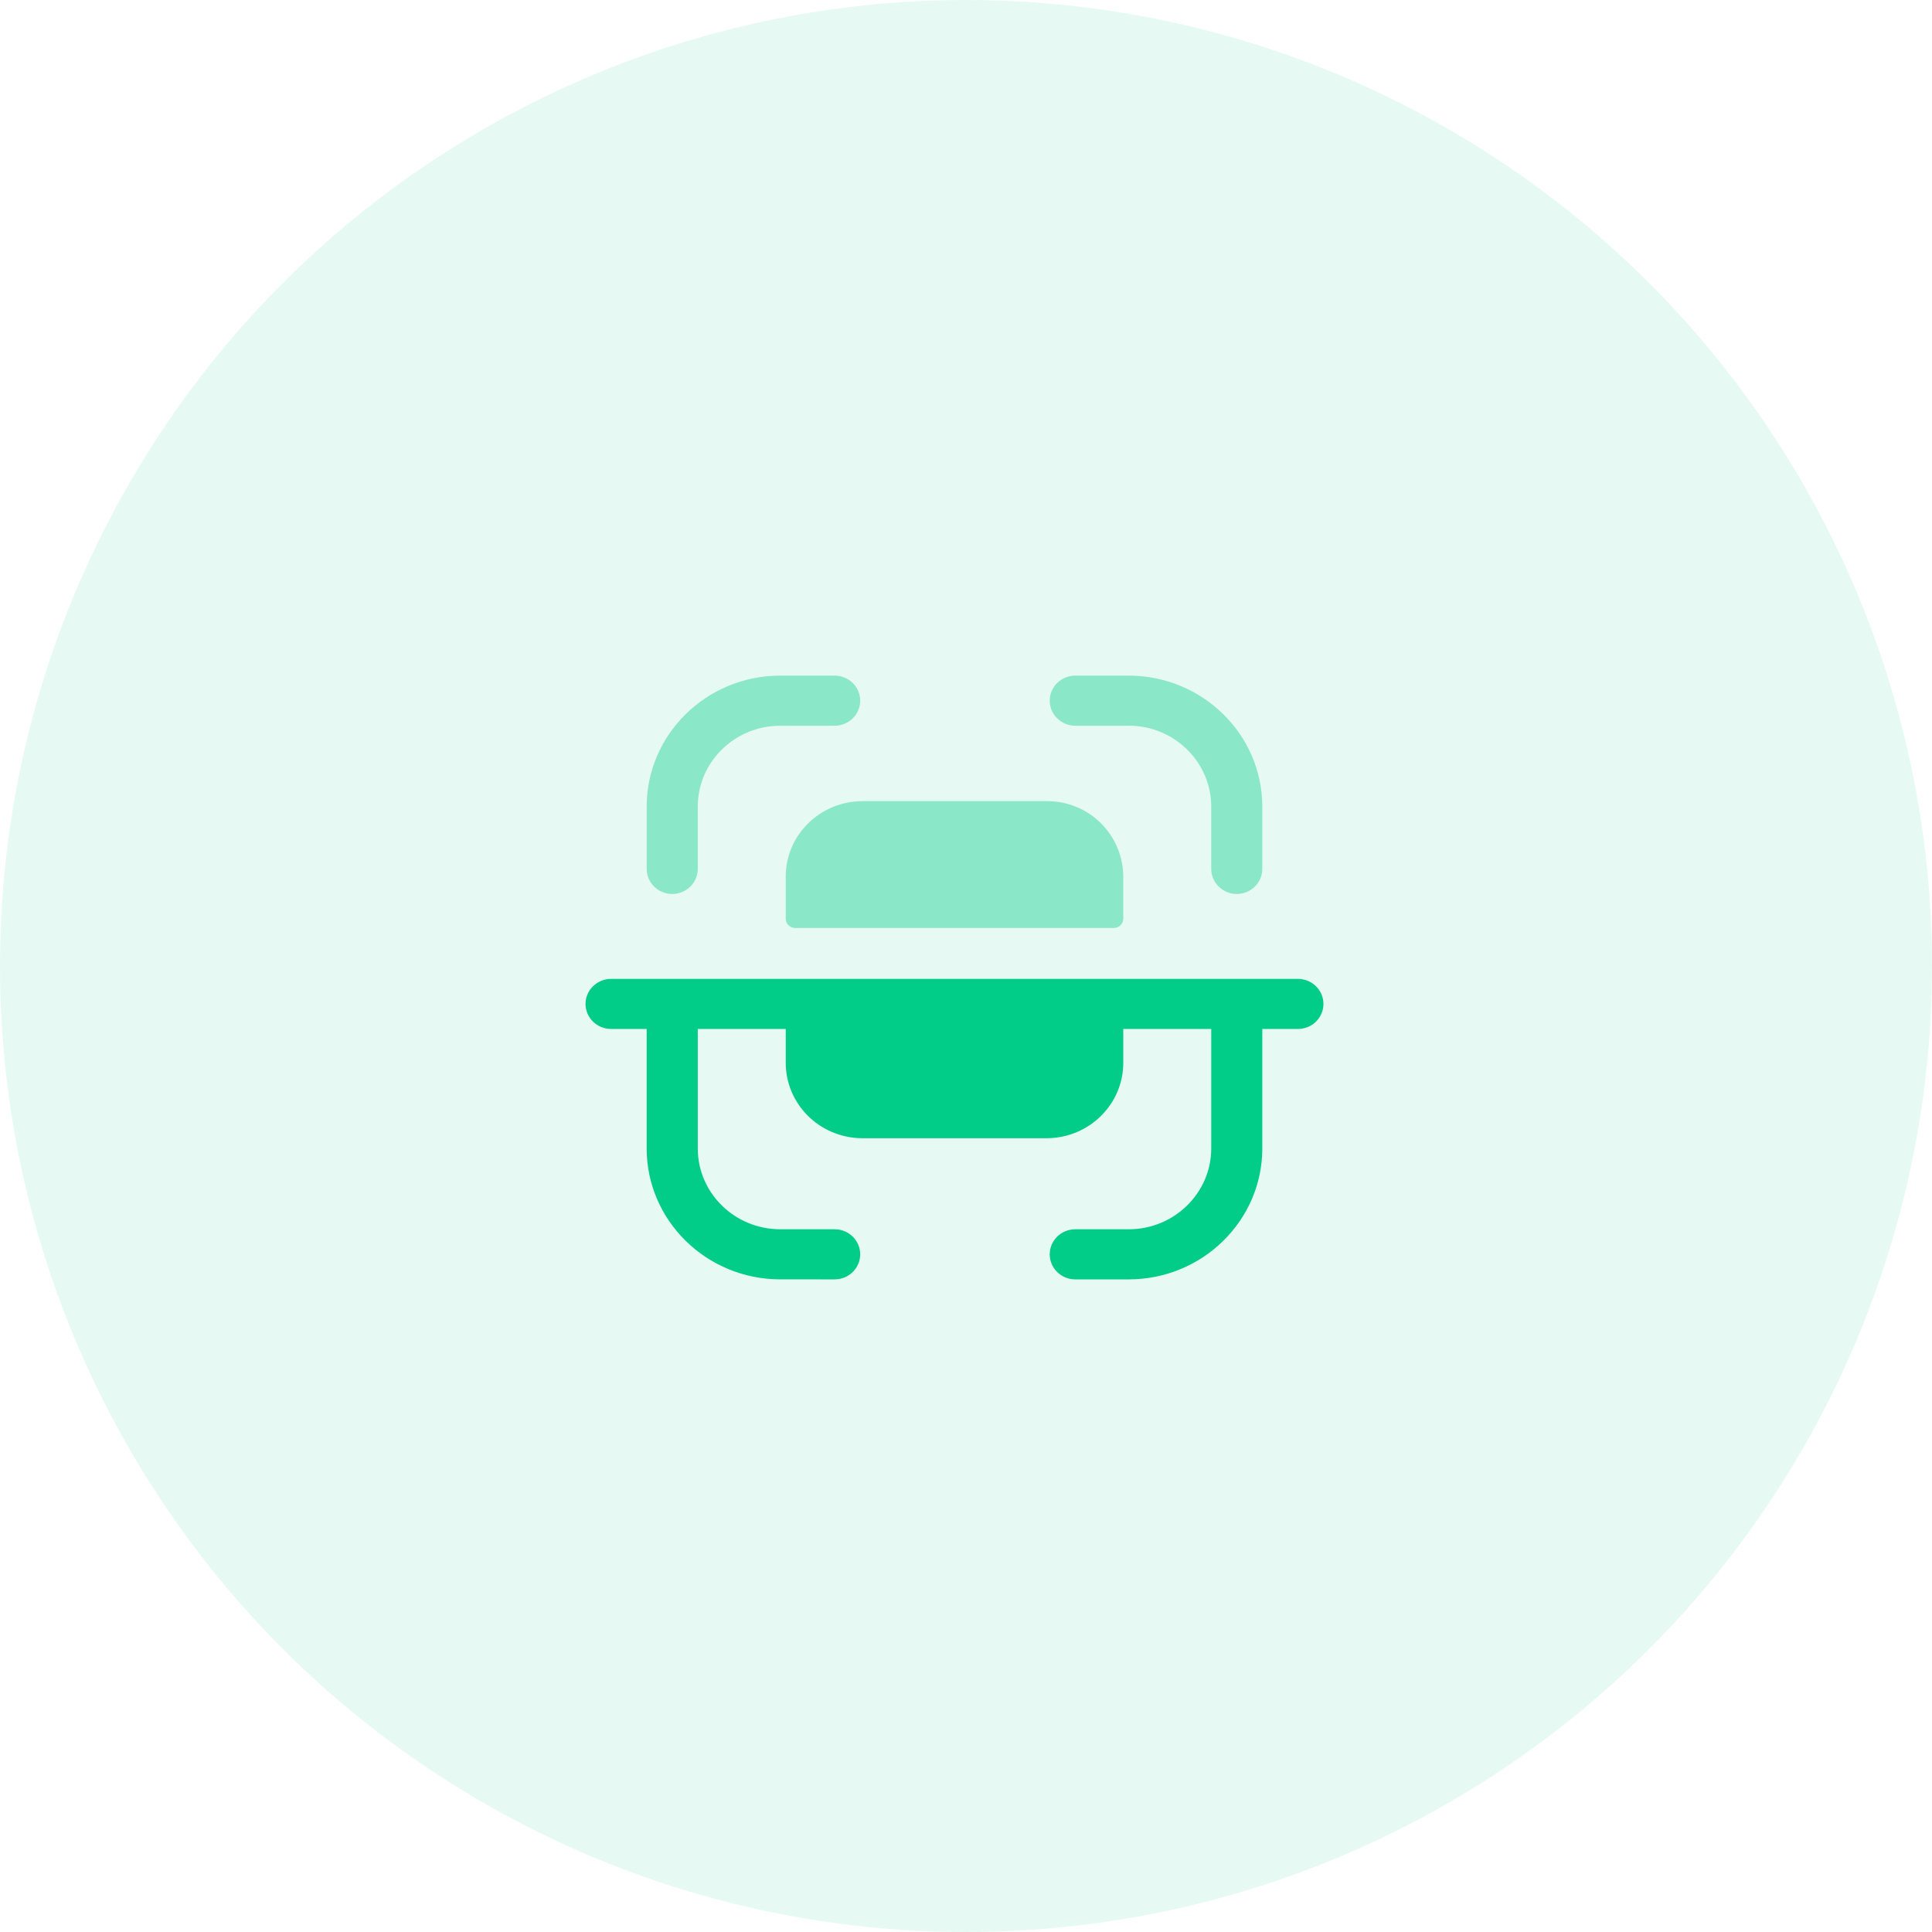 <svg width="84" height="84" viewBox="0 0 84 84" fill="none" xmlns="http://www.w3.org/2000/svg">
<circle opacity="0.1" cx="42" cy="42" r="42" fill="#01CC88"/>
<path opacity="0.4" fill-rule="evenodd" clip-rule="evenodd" d="M37.4 30.465C37.4 29.863 36.902 29.375 36.29 29.375H36.288L33.913 29.376C30.717 29.379 28.117 31.932 28.117 35.067V37.778C28.117 38.379 28.614 38.868 29.227 38.868C29.84 38.868 30.338 38.379 30.338 37.778V35.067C30.338 33.132 31.942 31.557 33.914 31.554L36.29 31.553C36.904 31.553 37.4 31.065 37.4 30.465ZM49.073 29.375H46.75C46.138 29.375 45.64 29.863 45.64 30.465C45.64 31.066 46.138 31.552 46.75 31.552H49.073C51.052 31.552 52.662 33.131 52.662 35.071V37.778C52.662 38.379 53.16 38.868 53.772 38.868C54.386 38.868 54.882 38.379 54.882 37.778V35.071C54.882 31.93 52.277 29.375 49.073 29.375ZM37.472 34.833H45.528C46.41 34.833 47.258 35.181 47.874 35.8C48.496 36.425 48.84 37.264 48.838 38.138V39.954C48.831 40.167 48.657 40.34 48.44 40.346H34.557C34.341 40.339 34.167 40.166 34.163 39.954V38.138C34.147 36.329 35.629 34.852 37.472 34.833Z" fill="#01CC88"/>
<path d="M56.431 42.56H26.569C25.957 42.56 25.458 43.048 25.458 43.65C25.458 44.251 25.957 44.737 26.569 44.737H28.116V49.934C28.116 53.069 30.718 55.621 33.913 55.624L36.289 55.625V55.625C36.903 55.625 37.399 55.138 37.4 54.536C37.4 53.935 36.903 53.447 36.291 53.447L33.916 53.446C31.943 53.443 30.338 51.869 30.338 49.934V44.737H34.163V46.183C34.148 47.992 35.628 49.471 37.472 49.488H45.528C47.372 49.471 48.853 47.992 48.838 46.183V44.737H52.663V49.928C52.663 51.87 51.053 53.447 49.074 53.447H46.751C46.137 53.447 45.64 53.935 45.64 54.536C45.64 55.138 46.137 55.625 46.751 55.625H49.074C52.277 55.625 54.883 53.071 54.883 49.928V44.737H56.431C57.044 44.737 57.541 44.251 57.541 43.65C57.541 43.048 57.044 42.56 56.431 42.56" fill="#01CC88"/>
</svg>
